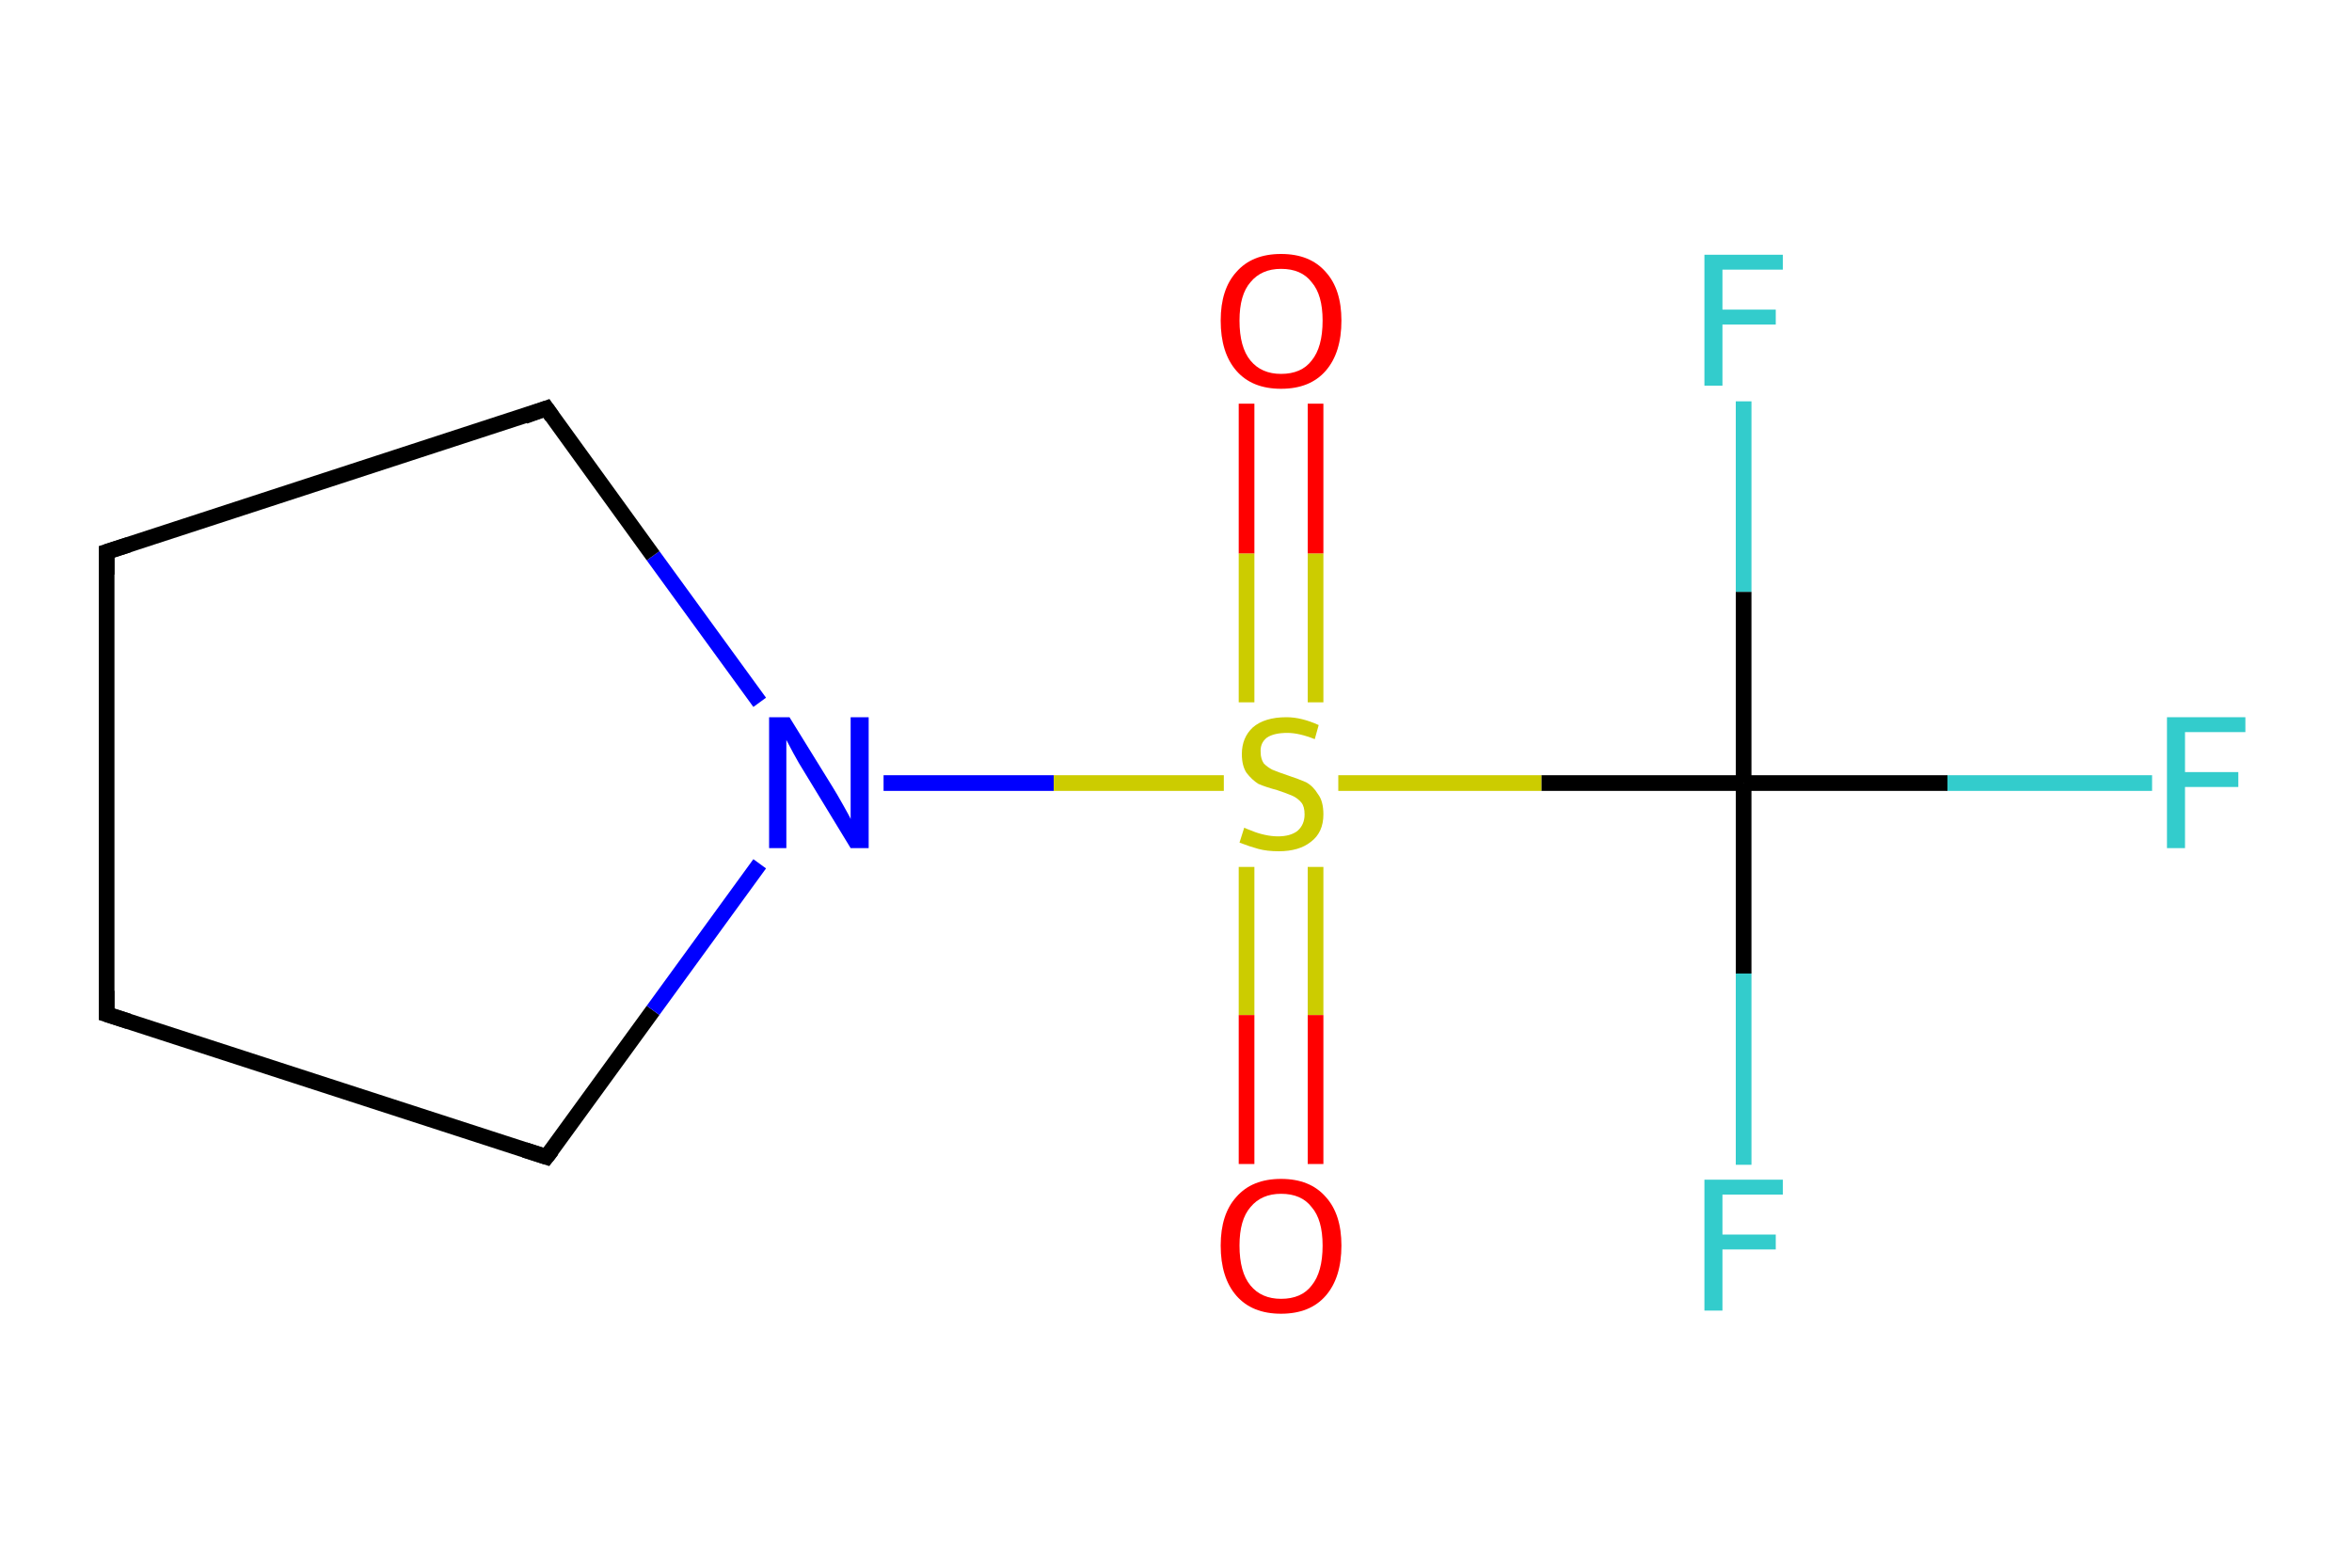<?xml version='1.0' encoding='iso-8859-1'?>
<svg version='1.1' baseProfile='full'
              xmlns='http://www.w3.org/2000/svg'
                      xmlns:rdkit='http://www.rdkit.org/xml'
                      xmlns:xlink='http://www.w3.org/1999/xlink'
                  xml:space='preserve'
width='300px' height='200px' viewBox='0 0 300 200'>
<!-- END OF HEADER -->
<rect style='opacity:1.0;fill:#FFFFFF;stroke:none' width='300.0' height='200.0' x='0.0' y='0.0'> </rect>
<path class='bond-0 atom-0 atom-1' d='M 222.4,99.9 L 222.4,75.5' style='fill:none;fill-rule:evenodd;stroke:#000000;stroke-width:2.0px;stroke-linecap:butt;stroke-linejoin:miter;stroke-opacity:1' />
<path class='bond-0 atom-0 atom-1' d='M 222.4,75.5 L 222.4,51.2' style='fill:none;fill-rule:evenodd;stroke:#33CCCC;stroke-width:2.0px;stroke-linecap:butt;stroke-linejoin:miter;stroke-opacity:1' />
<path class='bond-1 atom-0 atom-2' d='M 222.4,99.9 L 222.4,124.2' style='fill:none;fill-rule:evenodd;stroke:#000000;stroke-width:2.0px;stroke-linecap:butt;stroke-linejoin:miter;stroke-opacity:1' />
<path class='bond-1 atom-0 atom-2' d='M 222.4,124.2 L 222.4,148.6' style='fill:none;fill-rule:evenodd;stroke:#33CCCC;stroke-width:2.0px;stroke-linecap:butt;stroke-linejoin:miter;stroke-opacity:1' />
<path class='bond-2 atom-0 atom-3' d='M 222.4,99.9 L 248.4,99.9' style='fill:none;fill-rule:evenodd;stroke:#000000;stroke-width:2.0px;stroke-linecap:butt;stroke-linejoin:miter;stroke-opacity:1' />
<path class='bond-2 atom-0 atom-3' d='M 248.4,99.9 L 274.5,99.9' style='fill:none;fill-rule:evenodd;stroke:#33CCCC;stroke-width:2.0px;stroke-linecap:butt;stroke-linejoin:miter;stroke-opacity:1' />
<path class='bond-3 atom-0 atom-4' d='M 222.4,99.9 L 196.6,99.9' style='fill:none;fill-rule:evenodd;stroke:#000000;stroke-width:2.0px;stroke-linecap:butt;stroke-linejoin:miter;stroke-opacity:1' />
<path class='bond-3 atom-0 atom-4' d='M 196.6,99.9 L 170.7,99.9' style='fill:none;fill-rule:evenodd;stroke:#CCCC00;stroke-width:2.0px;stroke-linecap:butt;stroke-linejoin:miter;stroke-opacity:1' />
<path class='bond-4 atom-4 atom-5' d='M 167.8,89.6 L 167.8,70.6' style='fill:none;fill-rule:evenodd;stroke:#CCCC00;stroke-width:2.0px;stroke-linecap:butt;stroke-linejoin:miter;stroke-opacity:1' />
<path class='bond-4 atom-4 atom-5' d='M 167.8,70.6 L 167.8,51.5' style='fill:none;fill-rule:evenodd;stroke:#FF0000;stroke-width:2.0px;stroke-linecap:butt;stroke-linejoin:miter;stroke-opacity:1' />
<path class='bond-4 atom-4 atom-5' d='M 159.0,89.6 L 159.0,70.6' style='fill:none;fill-rule:evenodd;stroke:#CCCC00;stroke-width:2.0px;stroke-linecap:butt;stroke-linejoin:miter;stroke-opacity:1' />
<path class='bond-4 atom-4 atom-5' d='M 159.0,70.6 L 159.0,51.5' style='fill:none;fill-rule:evenodd;stroke:#FF0000;stroke-width:2.0px;stroke-linecap:butt;stroke-linejoin:miter;stroke-opacity:1' />
<path class='bond-5 atom-4 atom-6' d='M 159.0,110.6 L 159.0,129.5' style='fill:none;fill-rule:evenodd;stroke:#CCCC00;stroke-width:2.0px;stroke-linecap:butt;stroke-linejoin:miter;stroke-opacity:1' />
<path class='bond-5 atom-4 atom-6' d='M 159.0,129.5 L 159.0,148.5' style='fill:none;fill-rule:evenodd;stroke:#FF0000;stroke-width:2.0px;stroke-linecap:butt;stroke-linejoin:miter;stroke-opacity:1' />
<path class='bond-5 atom-4 atom-6' d='M 167.8,110.6 L 167.8,129.5' style='fill:none;fill-rule:evenodd;stroke:#CCCC00;stroke-width:2.0px;stroke-linecap:butt;stroke-linejoin:miter;stroke-opacity:1' />
<path class='bond-5 atom-4 atom-6' d='M 167.8,129.5 L 167.8,148.5' style='fill:none;fill-rule:evenodd;stroke:#FF0000;stroke-width:2.0px;stroke-linecap:butt;stroke-linejoin:miter;stroke-opacity:1' />
<path class='bond-6 atom-4 atom-7' d='M 156.1,99.9 L 134.4,99.9' style='fill:none;fill-rule:evenodd;stroke:#CCCC00;stroke-width:2.0px;stroke-linecap:butt;stroke-linejoin:miter;stroke-opacity:1' />
<path class='bond-6 atom-4 atom-7' d='M 134.4,99.9 L 112.7,99.9' style='fill:none;fill-rule:evenodd;stroke:#0000FF;stroke-width:2.0px;stroke-linecap:butt;stroke-linejoin:miter;stroke-opacity:1' />
<path class='bond-7 atom-7 atom-8' d='M 96.9,89.6 L 83.3,70.9' style='fill:none;fill-rule:evenodd;stroke:#0000FF;stroke-width:2.0px;stroke-linecap:butt;stroke-linejoin:miter;stroke-opacity:1' />
<path class='bond-7 atom-7 atom-8' d='M 83.3,70.9 L 69.7,52.1' style='fill:none;fill-rule:evenodd;stroke:#000000;stroke-width:2.0px;stroke-linecap:butt;stroke-linejoin:miter;stroke-opacity:1' />
<path class='bond-8 atom-8 atom-9' d='M 69.7,52.1 L 13.6,70.4' style='fill:none;fill-rule:evenodd;stroke:#000000;stroke-width:2.0px;stroke-linecap:butt;stroke-linejoin:miter;stroke-opacity:1' />
<path class='bond-9 atom-9 atom-10' d='M 13.6,70.4 L 13.6,129.4' style='fill:none;fill-rule:evenodd;stroke:#000000;stroke-width:2.0px;stroke-linecap:butt;stroke-linejoin:miter;stroke-opacity:1' />
<path class='bond-10 atom-10 atom-11' d='M 13.6,129.4 L 69.7,147.6' style='fill:none;fill-rule:evenodd;stroke:#000000;stroke-width:2.0px;stroke-linecap:butt;stroke-linejoin:miter;stroke-opacity:1' />
<path class='bond-11 atom-11 atom-7' d='M 69.7,147.6 L 83.3,128.9' style='fill:none;fill-rule:evenodd;stroke:#000000;stroke-width:2.0px;stroke-linecap:butt;stroke-linejoin:miter;stroke-opacity:1' />
<path class='bond-11 atom-11 atom-7' d='M 83.3,128.9 L 96.9,110.2' style='fill:none;fill-rule:evenodd;stroke:#0000FF;stroke-width:2.0px;stroke-linecap:butt;stroke-linejoin:miter;stroke-opacity:1' />
<path d='M 70.4,53.1 L 69.7,52.1 L 66.9,53.1' style='fill:none;stroke:#000000;stroke-width:2.0px;stroke-linecap:butt;stroke-linejoin:miter;stroke-opacity:1;' />
<path d='M 16.4,69.5 L 13.6,70.4 L 13.6,73.3' style='fill:none;stroke:#000000;stroke-width:2.0px;stroke-linecap:butt;stroke-linejoin:miter;stroke-opacity:1;' />
<path d='M 13.6,126.4 L 13.6,129.4 L 16.4,130.3' style='fill:none;stroke:#000000;stroke-width:2.0px;stroke-linecap:butt;stroke-linejoin:miter;stroke-opacity:1;' />
<path d='M 66.9,146.7 L 69.7,147.6 L 70.4,146.7' style='fill:none;stroke:#000000;stroke-width:2.0px;stroke-linecap:butt;stroke-linejoin:miter;stroke-opacity:1;' />
<path class='atom-1' d='M 217.4 32.5
L 227.4 32.5
L 227.4 34.4
L 219.7 34.4
L 219.7 39.5
L 226.5 39.5
L 226.5 41.4
L 219.7 41.4
L 219.7 49.2
L 217.4 49.2
L 217.4 32.5
' fill='#33CCCC'/>
<path class='atom-2' d='M 217.4 150.5
L 227.4 150.5
L 227.4 152.4
L 219.7 152.4
L 219.7 157.5
L 226.5 157.5
L 226.5 159.4
L 219.7 159.4
L 219.7 167.2
L 217.4 167.2
L 217.4 150.5
' fill='#33CCCC'/>
<path class='atom-3' d='M 276.4 91.5
L 286.4 91.5
L 286.4 93.4
L 278.7 93.4
L 278.7 98.5
L 285.5 98.5
L 285.5 100.4
L 278.7 100.4
L 278.7 108.2
L 276.4 108.2
L 276.4 91.5
' fill='#33CCCC'/>
<path class='atom-4' d='M 158.7 105.6
Q 158.9 105.7, 159.7 106.0
Q 160.4 106.3, 161.3 106.5
Q 162.2 106.7, 163.0 106.7
Q 164.6 106.7, 165.5 106.0
Q 166.4 105.2, 166.4 103.9
Q 166.4 102.9, 166.0 102.4
Q 165.5 101.8, 164.8 101.5
Q 164.1 101.2, 162.9 100.8
Q 161.4 100.4, 160.5 100.0
Q 159.7 99.5, 159.0 98.6
Q 158.4 97.7, 158.4 96.2
Q 158.4 94.1, 159.8 92.8
Q 161.3 91.5, 164.1 91.5
Q 166.0 91.5, 168.2 92.5
L 167.7 94.3
Q 165.7 93.5, 164.2 93.5
Q 162.5 93.5, 161.6 94.1
Q 160.7 94.8, 160.8 96.0
Q 160.8 96.8, 161.2 97.4
Q 161.7 97.9, 162.3 98.2
Q 163.0 98.5, 164.2 98.9
Q 165.7 99.4, 166.6 99.8
Q 167.5 100.3, 168.1 101.3
Q 168.8 102.2, 168.8 103.9
Q 168.8 106.2, 167.2 107.4
Q 165.7 108.6, 163.1 108.6
Q 161.6 108.6, 160.5 108.3
Q 159.4 108.0, 158.1 107.5
L 158.7 105.6
' fill='#CCCC00'/>
<path class='atom-5' d='M 155.7 40.9
Q 155.7 36.9, 157.7 34.7
Q 159.7 32.4, 163.4 32.4
Q 167.1 32.4, 169.1 34.7
Q 171.1 36.9, 171.1 40.9
Q 171.1 45.0, 169.1 47.3
Q 167.1 49.6, 163.4 49.6
Q 159.7 49.6, 157.7 47.3
Q 155.7 45.0, 155.7 40.9
M 163.4 47.7
Q 166.0 47.7, 167.3 46.0
Q 168.7 44.3, 168.7 40.9
Q 168.7 37.6, 167.3 36.0
Q 166.0 34.3, 163.4 34.3
Q 160.9 34.3, 159.5 36.0
Q 158.1 37.6, 158.1 40.9
Q 158.1 44.3, 159.5 46.0
Q 160.9 47.7, 163.4 47.7
' fill='#FF0000'/>
<path class='atom-6' d='M 155.7 158.9
Q 155.7 154.9, 157.7 152.7
Q 159.7 150.4, 163.4 150.4
Q 167.1 150.4, 169.1 152.7
Q 171.1 154.9, 171.1 158.9
Q 171.1 163.0, 169.1 165.3
Q 167.1 167.6, 163.4 167.6
Q 159.7 167.6, 157.7 165.3
Q 155.7 163.0, 155.7 158.9
M 163.4 165.7
Q 166.0 165.7, 167.3 164.0
Q 168.7 162.3, 168.7 158.9
Q 168.7 155.6, 167.3 154.0
Q 166.0 152.3, 163.4 152.3
Q 160.9 152.3, 159.5 154.0
Q 158.1 155.6, 158.1 158.9
Q 158.1 162.3, 159.5 164.0
Q 160.9 165.7, 163.4 165.7
' fill='#FF0000'/>
<path class='atom-7' d='M 100.7 91.5
L 106.2 100.4
Q 106.7 101.2, 107.6 102.8
Q 108.5 104.4, 108.5 104.5
L 108.5 91.5
L 110.8 91.5
L 110.8 108.2
L 108.5 108.2
L 102.6 98.5
Q 101.9 97.4, 101.2 96.1
Q 100.5 94.8, 100.3 94.4
L 100.3 108.2
L 98.1 108.2
L 98.1 91.5
L 100.7 91.5
' fill='#0000FF'/>
</svg>
